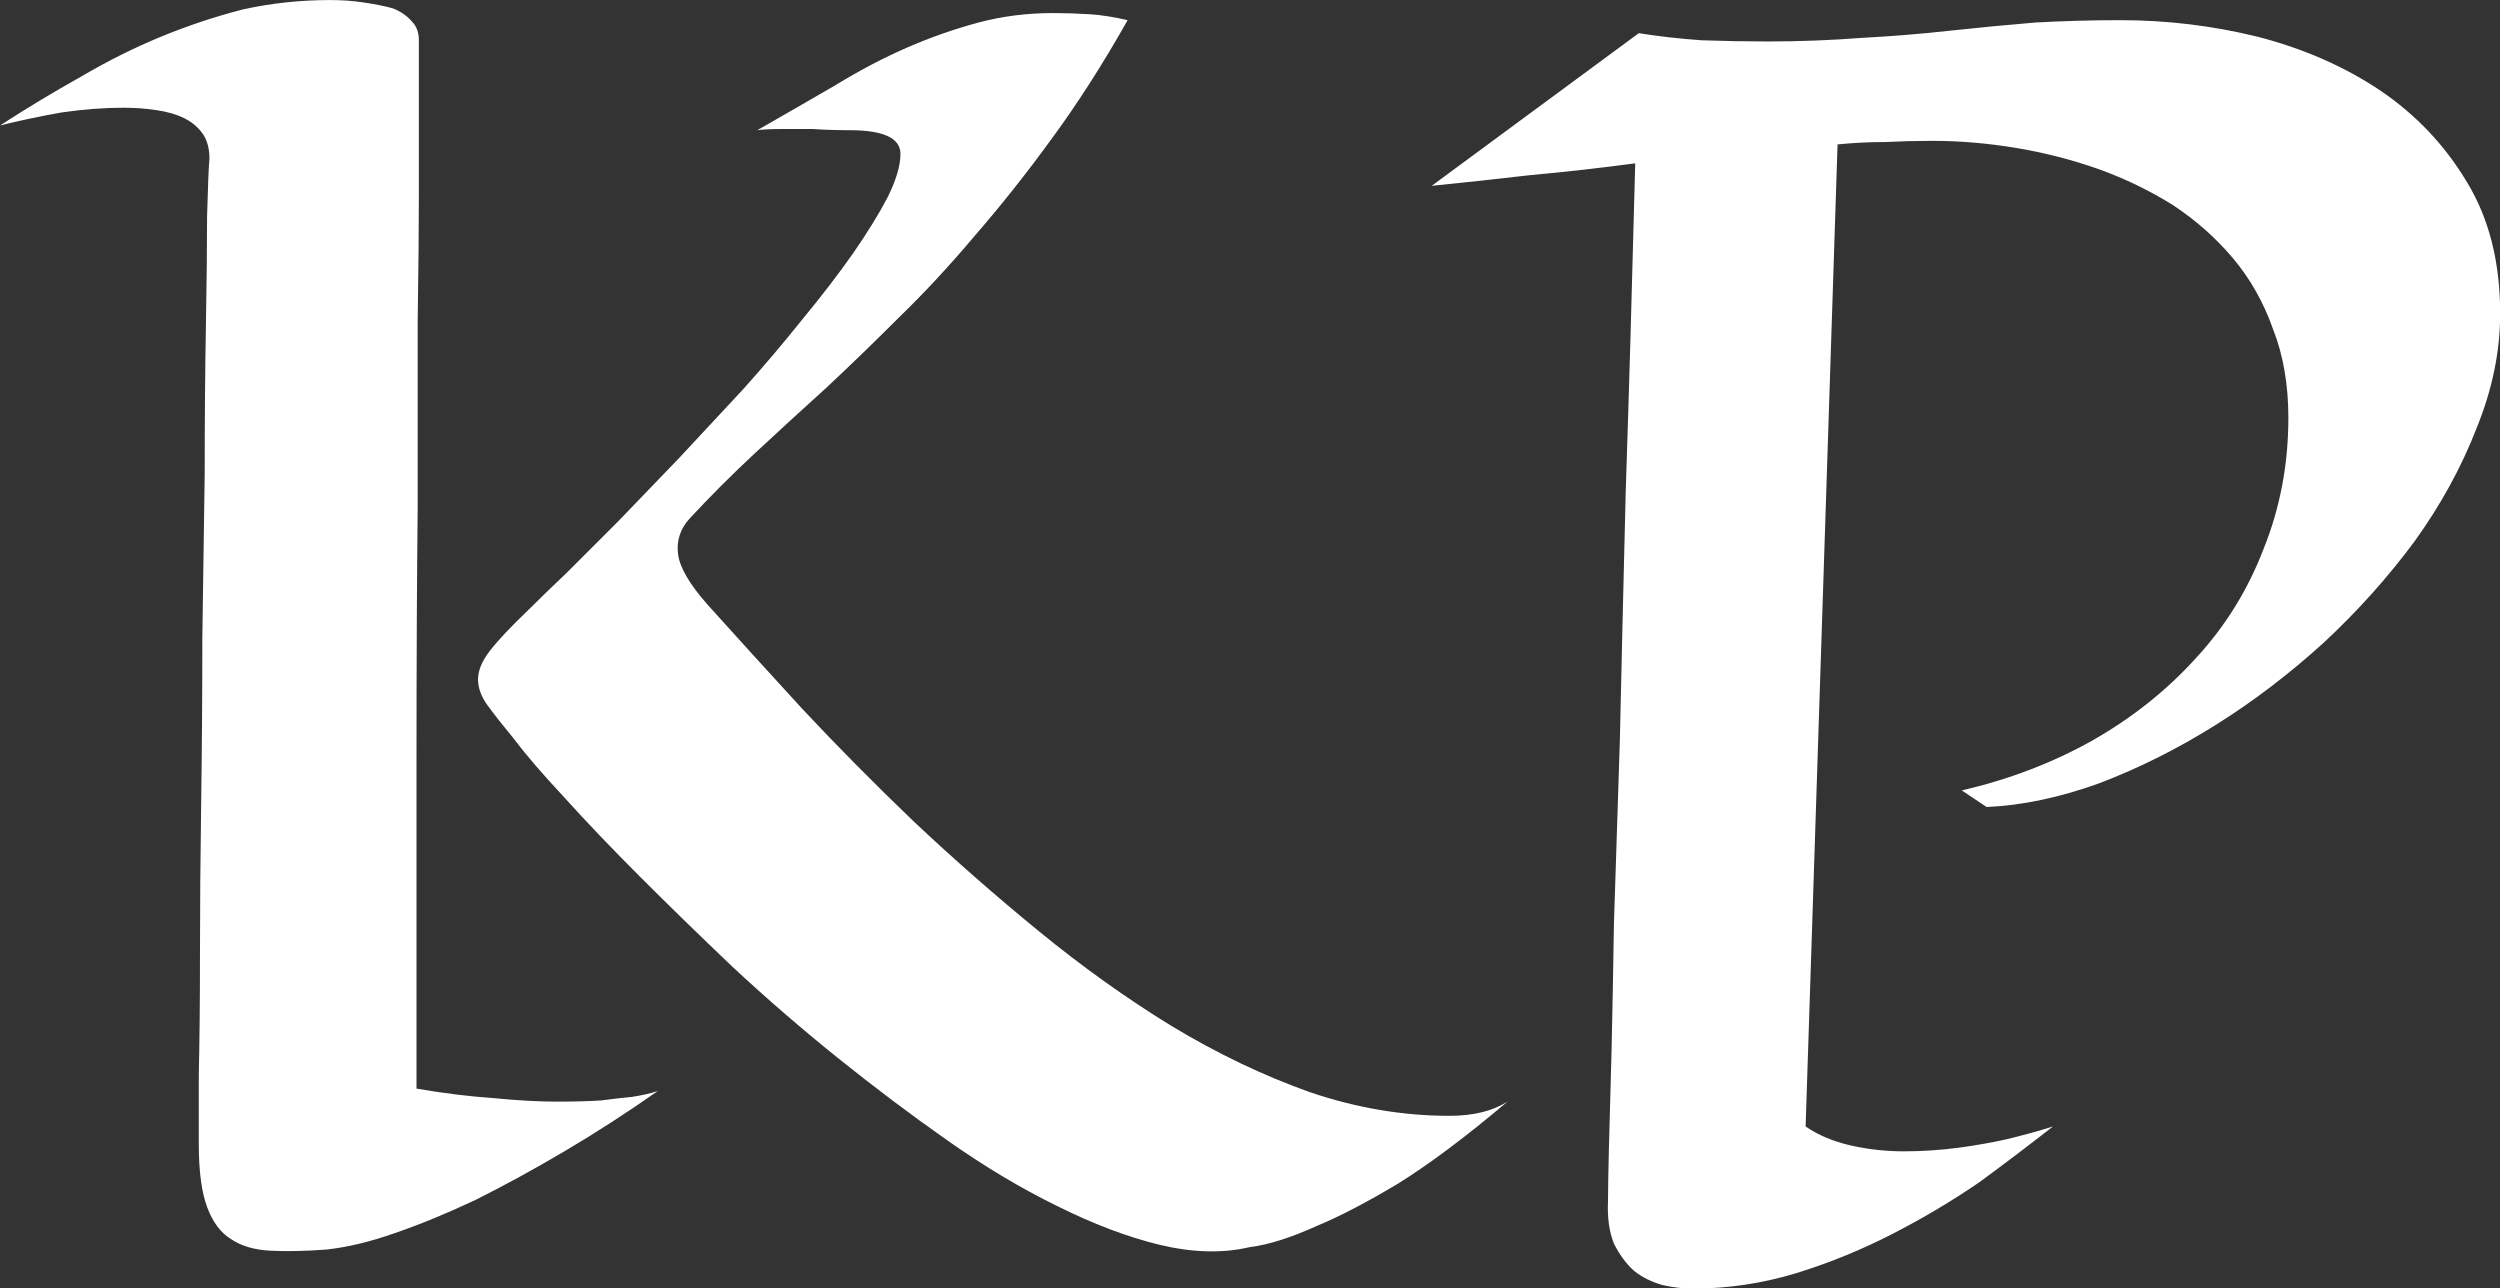 <svg data-v-423bf9ae="" xmlns="http://www.w3.org/2000/svg" viewBox="0 0 116.419 60" class="font"><rect x="0" y="0" width="116.419" height="60" fill="#333333" stroke="none"/><!----><!----><!----><g data-v-423bf9ae="" id="4fde6167-7a12-4cd2-a678-64207bba866e" fill="white" transform="matrix(5.51,0,0,5.51,-0.771,-34.38)"><path d="M12.88 15.55L12.88 15.55L12.88 15.55Q12.36 15.99 11.96 16.24L11.96 16.24L11.96 16.24Q11.56 16.48 11.27 16.60L11.27 16.60L11.27 16.60Q10.94 16.75 10.70 16.78L10.70 16.78L10.70 16.78Q10.36 16.86 9.94 16.76L9.94 16.76L9.94 16.76Q9.53 16.66 9.07 16.43L9.07 16.43L9.07 16.43Q8.62 16.21 8.15 15.88L8.15 15.88L8.15 15.88Q7.68 15.55 7.22 15.18L7.22 15.18L7.22 15.18Q6.76 14.81 6.33 14.41L6.33 14.41L6.33 14.41Q5.91 14.01 5.55 13.65L5.55 13.65L5.55 13.65Q5.19 13.29 4.91 12.98L4.91 12.98L4.91 12.98Q4.63 12.68 4.48 12.48L4.48 12.48L4.48 12.48Q4.34 12.31 4.26 12.20L4.26 12.20L4.26 12.20Q4.18 12.09 4.18 11.98L4.18 11.98L4.18 11.98Q4.18 11.87 4.28 11.74L4.28 11.74L4.28 11.74Q4.38 11.61 4.61 11.39L4.61 11.39L4.61 11.39Q4.73 11.27 4.93 11.08L4.93 11.08L4.93 11.08Q5.13 10.88 5.37 10.64L5.37 10.64L5.37 10.64Q5.61 10.39 5.88 10.11L5.88 10.11L5.88 10.11Q6.15 9.82 6.42 9.53L6.42 9.53L6.42 9.53Q6.68 9.24 6.92 8.94L6.92 8.94L6.92 8.94Q7.16 8.65 7.35 8.38L7.35 8.38L7.35 8.38Q7.53 8.12 7.64 7.91L7.64 7.91L7.64 7.91Q7.75 7.69 7.75 7.54L7.75 7.54L7.75 7.54Q7.75 7.34 7.32 7.34L7.32 7.34L7.32 7.34Q7.16 7.34 7.01 7.33L7.01 7.33L7.01 7.33Q6.88 7.33 6.74 7.33L6.74 7.33L6.74 7.33Q6.61 7.33 6.54 7.34L6.54 7.34L6.54 7.34Q6.89 7.14 7.20 6.96L7.20 6.96L7.20 6.96Q7.51 6.77 7.81 6.64L7.81 6.64L7.81 6.64Q8.11 6.51 8.41 6.43L8.41 6.43L8.41 6.43Q8.71 6.35 9.04 6.35L9.04 6.35L9.04 6.35Q9.19 6.35 9.35 6.36L9.35 6.36L9.35 6.36Q9.50 6.37 9.67 6.41L9.67 6.41L9.67 6.41Q9.36 6.96 9.03 7.41L9.03 7.41L9.03 7.41Q8.71 7.85 8.38 8.23L8.38 8.23L8.38 8.23Q8.06 8.61 7.74 8.92L7.74 8.92L7.74 8.92Q7.42 9.24 7.12 9.52L7.12 9.52L7.12 9.52Q6.81 9.80 6.52 10.07L6.52 10.07L6.52 10.07Q6.23 10.34 5.97 10.62L5.97 10.62L5.97 10.62Q5.85 10.75 5.87 10.92L5.87 10.92L5.87 10.92Q5.89 11.09 6.12 11.35L6.12 11.35L6.12 11.35Q6.48 11.75 6.92 12.23L6.92 12.23L6.92 12.23Q7.36 12.70 7.86 13.18L7.86 13.18L7.86 13.18Q8.37 13.66 8.92 14.11L8.92 14.11L8.92 14.11Q9.47 14.56 10.04 14.91L10.04 14.91L10.04 14.91Q10.62 15.26 11.21 15.47L11.21 15.47L11.21 15.47Q11.80 15.67 12.39 15.67L12.39 15.67L12.39 15.67Q12.69 15.67 12.88 15.55ZM5.70 15.46L5.70 15.46L5.70 15.46Q5.30 15.74 4.91 15.97L4.91 15.97L4.91 15.97Q4.52 16.20 4.16 16.38L4.16 16.38L4.16 16.38Q3.80 16.55 3.48 16.66L3.48 16.66L3.48 16.66Q3.17 16.77 2.90 16.80L2.90 16.80L2.90 16.80Q2.63 16.82 2.43 16.81L2.43 16.81L2.43 16.81Q2.22 16.80 2.09 16.71L2.09 16.71L2.09 16.71Q1.96 16.63 1.89 16.44L1.89 16.44L1.89 16.44Q1.82 16.25 1.82 15.91L1.82 15.91L1.82 15.91Q1.82 15.74 1.82 15.32L1.82 15.32L1.82 15.32Q1.83 14.90 1.83 14.31L1.83 14.31L1.83 14.31Q1.83 13.73 1.84 13.03L1.84 13.03L1.84 13.03Q1.85 12.34 1.85 11.63L1.85 11.63L1.85 11.63Q1.86 10.92 1.87 10.24L1.87 10.24L1.87 10.24Q1.87 9.56 1.88 9.00L1.88 9.00L1.88 9.00Q1.89 8.45 1.89 8.07L1.89 8.07L1.89 8.07Q1.90 7.69 1.91 7.58L1.91 7.58L1.91 7.58Q1.91 7.46 1.86 7.38L1.86 7.38L1.86 7.38Q1.80 7.29 1.70 7.24L1.70 7.24L1.70 7.24Q1.60 7.19 1.46 7.17L1.46 7.17L1.46 7.17Q1.33 7.15 1.18 7.15L1.18 7.15L1.18 7.15Q0.94 7.15 0.66 7.19L0.66 7.19L0.66 7.19Q0.38 7.24 0.14 7.30L0.14 7.30L0.14 7.30Q0.48 7.08 0.82 6.89L0.82 6.89L0.82 6.89Q1.16 6.69 1.50 6.55L1.50 6.55L1.50 6.55Q1.84 6.41 2.19 6.32L2.19 6.32L2.19 6.32Q2.55 6.24 2.93 6.24L2.93 6.24L2.93 6.24Q3.08 6.24 3.21 6.26L3.21 6.26L3.21 6.26Q3.35 6.28 3.46 6.31L3.46 6.31L3.46 6.31Q3.56 6.35 3.62 6.42L3.62 6.42L3.62 6.42Q3.68 6.48 3.68 6.58L3.68 6.58L3.68 6.58Q3.68 6.84 3.68 7.86L3.68 7.86L3.68 7.86Q3.68 8.30 3.67 8.95L3.67 8.95L3.67 8.95Q3.67 9.60 3.67 10.52L3.67 10.52L3.67 10.52Q3.66 11.44 3.66 12.65L3.66 12.65L3.66 12.65Q3.66 13.86 3.66 15.44L3.66 15.44L3.66 15.44Q4.01 15.50 4.31 15.52L4.31 15.52L4.31 15.52Q4.61 15.55 4.85 15.55L4.85 15.55L4.85 15.55Q5.06 15.55 5.22 15.54L5.22 15.54L5.22 15.54Q5.37 15.52 5.48 15.51L5.48 15.51L5.48 15.51Q5.61 15.49 5.70 15.46ZM17.49 15.76L17.49 15.76L17.49 15.76Q17.21 15.98 16.87 16.23L16.87 16.23L16.87 16.23Q16.52 16.47 16.13 16.67L16.13 16.67L16.13 16.67Q15.74 16.87 15.32 17.00L15.32 17.00L15.32 17.00Q14.89 17.13 14.45 17.13L14.45 17.13L14.45 17.13Q14.32 17.13 14.19 17.10L14.19 17.10L14.19 17.10Q14.05 17.06 13.95 16.98L13.95 16.98L13.95 16.98Q13.85 16.89 13.78 16.75L13.78 16.75L13.78 16.75Q13.72 16.60 13.73 16.39L13.73 16.39L13.73 16.39Q13.73 16.14 13.76 15.12L13.76 15.12L13.76 15.12Q13.77 14.69 13.78 14.05L13.78 14.05L13.78 14.05Q13.80 13.41 13.83 12.50L13.83 12.50L13.83 12.50Q13.85 11.59 13.88 10.38L13.88 10.38L13.88 10.38Q13.92 9.18 13.96 7.62L13.96 7.62L13.96 7.62Q13.51 7.68 13.07 7.72L13.07 7.72L13.07 7.72Q12.64 7.77 12.24 7.81L12.24 7.81L13.99 6.52L13.99 6.52Q14.24 6.56 14.52 6.58L14.52 6.58L14.52 6.58Q14.81 6.59 15.08 6.59L15.08 6.59L15.08 6.59Q15.48 6.59 15.87 6.56L15.87 6.56L15.87 6.56Q16.25 6.54 16.61 6.50L16.61 6.50L16.61 6.50Q16.98 6.46 17.34 6.43L17.34 6.43L17.34 6.43Q17.70 6.41 18.06 6.41L18.06 6.41L18.06 6.41Q18.65 6.41 19.22 6.55L19.22 6.55L19.22 6.55Q19.80 6.70 20.25 7.00L20.25 7.00L20.25 7.00Q20.71 7.31 20.99 7.78L20.99 7.78L20.99 7.78Q21.27 8.24 21.27 8.89L21.27 8.89L21.27 8.89Q21.27 9.37 21.07 9.86L21.07 9.86L21.07 9.86Q20.88 10.35 20.55 10.81L20.55 10.81L20.55 10.81Q20.21 11.27 19.78 11.67L19.78 11.67L19.78 11.67Q19.34 12.07 18.86 12.37L18.86 12.37L18.86 12.37Q18.38 12.67 17.88 12.86L17.88 12.86L17.88 12.86Q17.38 13.04 16.93 13.06L16.93 13.06L16.72 12.92L16.72 12.92Q17.32 12.78 17.82 12.50L17.82 12.50L17.82 12.50Q18.33 12.21 18.70 11.80L18.70 11.80L18.70 11.80Q19.07 11.40 19.27 10.88L19.27 10.88L19.27 10.88Q19.48 10.36 19.48 9.77L19.48 9.77L19.48 9.77Q19.48 9.35 19.35 9.02L19.35 9.02L19.35 9.02Q19.23 8.68 19.01 8.42L19.01 8.42L19.01 8.42Q18.79 8.16 18.50 7.97L18.50 7.97L18.50 7.97Q18.21 7.79 17.88 7.67L17.88 7.67L17.88 7.67Q17.54 7.55 17.18 7.49L17.18 7.49L17.18 7.49Q16.82 7.43 16.47 7.43L16.47 7.43L16.47 7.43Q16.27 7.43 16.07 7.44L16.07 7.44L16.07 7.44Q15.87 7.44 15.67 7.46L15.67 7.46L15.40 15.76L15.40 15.76Q15.56 15.87 15.78 15.92L15.78 15.92L15.78 15.92Q16.00 15.97 16.23 15.97L16.23 15.97L16.23 15.97Q16.46 15.97 16.69 15.94L16.69 15.94L16.69 15.94Q16.91 15.91 17.09 15.87L17.09 15.87L17.09 15.87Q17.30 15.82 17.49 15.76Z"></path></g><!----><!----></svg>